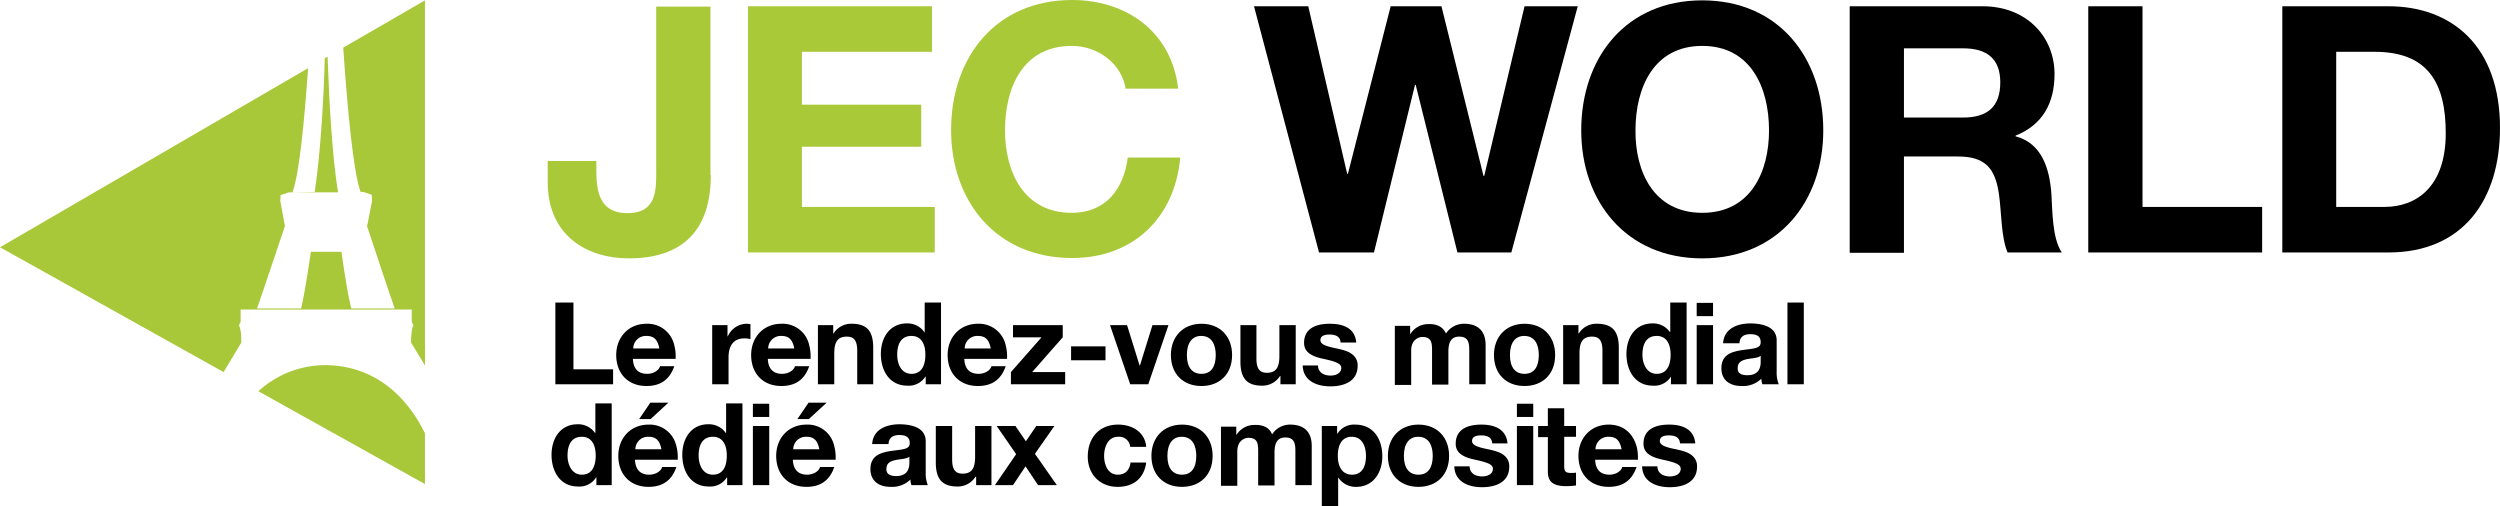 <svg xmlns="http://www.w3.org/2000/svg" viewBox="0 0 718.9 145.5"><defs><style>.cls-1{fill:#a9c839;}.cls-2{fill:#aac939;}</style></defs><title>jw23_logo-black-FR</title><g id="Calque_2" data-name="Calque 2"><g id="Calque_1-2" data-name="Calque 1"><g id="VECT"><path class="cls-1" d="M94.2,16.3l-.8.4c-.4,13.5-1.3,27.9-2.9,38.5l-6.5.1H97.2C95.5,44.6,94.7,30,94.2,16.3Z"/><path class="cls-1" d="M93.8,105a28.54,28.54,0,0,0-19.5,7.5l47.9,26.7V124.6C119.2,118.5,111.2,105.3,93.8,105Z"/><path class="cls-1" d="M69.4,98.5c0-4.2-.7-4.9-.7-4.9l.5-1.1V89h49.2v3.5l.5,1.1s-.7.7-.7,4.9l4,6.6V.1L98.7,13.7c1.2,17.6,2.9,35.9,5,41.5h.8l2.4.8.1,1.7-1.4,7.2h-.1c2.3,6.9,6.9,20.8,8,23.8H101c-1.5-6.2-2.8-16.3-2.8-16.3H89.4S88,82.5,86.6,88.7H73.9c1.1-3,5.8-17.1,8.1-23.9h-.1l-1.3-7,.1-1.7,2.4-.8h1c1.9-5,3.4-20,4.5-35.7L0,71.1,64.3,107Z"/><path class="cls-2" d="M204.4,50.3c0,9.1-2.5,24-23.6,24-11.8,0-23.3-6.4-23.3-21.9V46.3h14v3.2c0,6.8,1.7,11.8,9,11.8,8.2,0,8.2-6.6,8.2-11.6V1.9h15.6V50.3Z"/><path class="cls-2" d="M215.1,1.8H268V14.9H230.6V30.1h34.3V42.2H230.6V59.5h38.2V72.6H215.1Z"/><path class="cls-2" d="M323.7,25.6c-1-7-7.7-12.4-15.5-12.4-14,0-19.2,11.9-19.2,24.3,0,11.8,5.3,23.7,19.2,23.7,9.5,0,14.9-6.5,16.1-15.9h15.1c-1.6,17.6-13.8,28.9-31.1,28.9-21.9,0-34.8-16.4-34.8-36.8,0-21,12.9-37.4,34.8-37.4,15.6,0,28.6,9.1,30.5,25.5H323.7Z"/><path d="M434.6,72.6H419.1l-12-48.2h-.2L395.1,72.6H379.3L360.6,1.8h15.6L387.4,50h.2L399.9,1.8h14.6l12.1,48.8h.2L438.4,1.8h15.3Z"/><path d="M489.5.1c21.9,0,34.8,16.4,34.8,37.4,0,20.4-12.9,36.8-34.8,36.8s-34.8-16.4-34.8-36.8C454.7,16.5,467.6.1,489.5.1Zm0,61.1c14,0,19.2-11.9,19.2-23.7,0-12.4-5.3-24.3-19.2-24.3s-19.2,11.9-19.2,24.3C470.2,49.3,475.5,61.2,489.5,61.2Z"/><path d="M531.9,1.8h38.2c12.7,0,20.7,8.8,20.7,19.5,0,8.3-3.4,14.6-11.2,17.7v.2c7.6,2,9.8,9.4,10.3,16.6.3,4.5.2,12.8,3,16.8H577.3c-1.9-4.5-1.7-11.3-2.5-16.9-1.1-7.4-4-10.7-11.8-10.7H547.5V72.7H531.9Zm15.6,32h17c6.9,0,10.7-3,10.7-10.1,0-6.8-3.8-9.8-10.7-9.8h-17Z"/><path d="M600.5,1.8h15.6V59.5h34.4V72.6h-50Z"/><path d="M656.3,1.8h30.5c18.3,0,32.1,11.5,32.1,35,0,20.5-10.5,35.8-32.1,35.8H656.3Zm15.5,57.7h13.9c9,0,17.6-5.6,17.6-21.2,0-14.3-5-23.4-20.4-23.4H671.8Z"/><path d="M164.9,87.1v19.1h11.4v4.3H159.7V87h5.2Z"/><path d="M193.9,99.3a11.81,11.81,0,0,1,.4,3v.9H182c.1,2.9,1.6,4.3,4.1,4.3,1.8,0,3.4-1,3.7-2.2h4.1c-1.3,3.8-3.9,5.7-8,5.7-5.4,0-8.7-3.7-8.7-8.9s3.6-9,8.7-9A7.86,7.86,0,0,1,193.9,99.3Zm-4.3.9c-.5-2.6-1.6-3.6-3.7-3.6a3.63,3.63,0,0,0-3.8,3.6Z"/><path d="M215.8,93.2v4.3a7.93,7.93,0,0,0-1.7-.2c-3.4,0-4.6,2.4-4.6,5.5v7.7h-4.7v-17h4.4v3.2h.1a6,6,0,0,1,5.4-3.6C215.2,93.1,215.6,93.2,215.8,93.2Z"/><path d="M232.7,99.3a11.81,11.81,0,0,1,.4,3v.9H220.8c.1,2.9,1.6,4.3,4.1,4.3,1.8,0,3.4-1,3.7-2.2h4.1c-1.3,3.8-3.9,5.7-8,5.7-5.4,0-8.7-3.7-8.7-8.9s3.6-9,8.7-9A7.79,7.79,0,0,1,232.7,99.3Zm-4.3.9c-.5-2.6-1.6-3.6-3.7-3.6a3.63,3.63,0,0,0-3.8,3.6Z"/><path d="M251.1,100v10.5h-4.6v-9.6c0-2.8-.8-4.1-3-4.1-2.9,0-3.6,1.9-3.6,4.9v8.8h-4.7v-17h4.4v2.4h.1a5.91,5.91,0,0,1,5.2-2.8C249.3,93.1,251.1,95.2,251.1,100Z"/><path d="M270.6,87.1v23.4h-4.4v-2.2h-.1a5.63,5.63,0,0,1-5.2,2.6c-5.1,0-7.6-4.3-7.6-9.1s2.6-8.8,7.5-8.8a5.9,5.9,0,0,1,5,2.5h.1V87h4.7Zm-8.5,20.4c2.7,0,4-2.1,4-5.5,0-3.1-1.2-5.4-4-5.4S258,98.7,258,102C258,104.7,259.2,107.5,262.1,107.5Z"/><path d="M289.2,99.3a11.81,11.81,0,0,1,.4,3v.9H277.3c.1,2.9,1.6,4.3,4.1,4.3,1.8,0,3.4-1,3.7-2.2h4.1c-1.3,3.8-3.9,5.7-8,5.7-5.4,0-8.7-3.7-8.7-8.9s3.6-9,8.7-9A7.86,7.86,0,0,1,289.2,99.3Zm-4.3.9c-.5-2.6-1.6-3.6-3.7-3.6a3.63,3.63,0,0,0-3.8,3.6Z"/><path d="M305.6,93.5V97l-8.8,10h9.5v3.5H290.7V107l8.8-10h-8.2V93.5Z"/><path d="M317.9,99.6v4H308v-4Z"/><path d="M324.1,93.5l3.6,11.6h.1l3.6-11.6H336l-5.8,17H325l-5.8-17Z"/><path d="M354.3,102.1c0,5.5-3.6,8.9-8.8,8.9-5.4,0-8.8-3.6-8.8-8.9s3.5-9,8.8-9S354.3,96.7,354.3,102.1Zm-8.8,5.4c2.8,0,4.1-2.1,4.1-5.4,0-2.8-1-5.5-4.2-5.5-2.6,0-4.1,2-4.1,5.5S342.8,107.5,345.5,107.5Z"/><path d="M361.3,93.5v9.6c0,2.6.7,4.1,3,4.1,2.6,0,3.6-1.5,3.6-4.8V93.5h4.7v17h-4.4v-2.4h-.1a6,6,0,0,1-5.2,2.8c-4.4,0-6.2-2.2-6.2-6.9V93.5Z"/><path d="M390,98.5h-4.5c-.1-1.6-1.2-2.3-3.2-2.3-1.8,0-2.6.6-2.6,1.6s1,1.6,3.7,2.2c3.5.7,4.7,1.2,5.7,2.1a3.87,3.87,0,0,1,1.3,3.1c0,4.4-3.8,5.9-7.8,5.9-4.6,0-7.9-2-8-6H379c0,1.9,1.6,2.9,3.6,2.9,1.6,0,3.1-.7,3.1-2.2,0-1.2-1.4-1.8-5.1-2.6-3.9-.8-5.6-2.2-5.6-4.6,0-3.6,2.6-5.5,7.4-5.5S389.7,95,390,98.5Z"/><path d="M415.8,95.9a6.16,6.16,0,0,1,5.2-2.8c4.2,0,6.2,2.3,6.2,6.1v11.3h-4.7v-9.8c0-2.2-.3-3.9-2.9-3.9-2.2,0-3.1,1.5-3.1,4.3v9.5h-4.7v-10c0-2.2-.3-3.7-2.8-3.7-1.1,0-3.2.8-3.2,3.9v9.9h-4.7v-17h4.4V96h.1a6,6,0,0,1,5.2-2.8C413.3,93.1,415,94.1,415.8,95.9Z"/><path d="M447.2,102.1c0,5.5-3.6,8.9-8.8,8.9-5.4,0-8.8-3.6-8.8-8.9s3.5-9,8.8-9S447.2,96.7,447.2,102.1Zm-8.8,5.4c2.8,0,4.1-2.1,4.1-5.4,0-2.8-1-5.5-4.2-5.5-2.6,0-4.1,2-4.1,5.5S435.7,107.5,438.4,107.5Z"/><path d="M465.5,100v10.5h-4.7v-9.6c0-2.8-.8-4.1-3-4.1-2.9,0-3.6,1.9-3.6,4.9v8.8h-4.7v-17h4.4v2.4h.1a5.91,5.91,0,0,1,5.2-2.8C463.6,93.1,465.5,95.2,465.5,100Z"/><path d="M485,87.1v23.4h-4.5v-2.2h0a5.63,5.63,0,0,1-5.2,2.6c-5.1,0-7.6-4.3-7.6-9.1s2.6-8.8,7.5-8.8a5.9,5.9,0,0,1,5,2.5h.1V87H485Zm-8.6,20.4c2.7,0,4-2.1,4-5.5,0-3.1-1.2-5.4-4-5.4s-4.1,2.1-4.1,5.4C472.3,104.7,473.6,107.5,476.4,107.5Z"/><path d="M492.6,87.1v3.8h-4.7V87.1Zm0,6.4v17h-4.7v-17Z"/><path d="M510.9,97.9v9a9,9,0,0,0,.6,3.6h-4.7a4.53,4.53,0,0,1-.3-1.6,7.55,7.55,0,0,1-5.7,2.1c-3.5,0-5.8-1.8-5.8-5.1,0-2.5,1.2-4.1,3.9-4.8,1.7-.5,3.9-.6,5.4-.9s2-.8,2-1.8c0-1.9-1.4-2.3-3-2.3-1.9,0-3,.8-3.1,2.6h-4.7c.2-3.7,3.3-5.7,8-5.7C508.4,93.1,510.9,94.8,510.9,97.9Zm-8.4,10c2.5,0,3.8-1.3,3.8-3.8v-1.8c-.4.4-1.2.6-2.8.8-2.4.3-3.8.9-3.8,2.7C499.6,107.1,500.4,107.9,502.5,107.9Z"/><path d="M518.7,87.1v23.4H514V87h4.7Z"/><path d="M175.9,116.1v23.4h-4.4v-2.2h-.1a5.63,5.63,0,0,1-5.2,2.6c-5.1,0-7.6-4.3-7.6-9.1s2.6-8.8,7.5-8.8a5.9,5.9,0,0,1,5,2.5h.1V116h4.7Zm-8.6,20.4c2.7,0,4-2.1,4-5.5,0-3.1-1.2-5.4-4-5.4s-4.1,2.1-4.1,5.4C163.2,133.7,164.5,136.5,167.3,136.5Z"/><path d="M194.5,128.3a11.81,11.81,0,0,1,.4,3v.9H182.6c.1,2.9,1.6,4.3,4.1,4.3,1.8,0,3.4-1,3.7-2.2h4.1c-1.3,3.8-3.9,5.7-8,5.7-5.4,0-8.7-3.7-8.7-8.9s3.6-9,8.7-9A7.86,7.86,0,0,1,194.5,128.3Zm-4.3.9c-.5-2.6-1.6-3.6-3.7-3.6a3.63,3.63,0,0,0-3.8,3.6Zm2-13.4-5.1,4.7h-3.3l3.2-4.7Z"/><path d="M213.5,116.1v23.4h-4.4v-2.2H209a5.63,5.63,0,0,1-5.2,2.6c-5.1,0-7.6-4.3-7.6-9.1s2.6-8.8,7.5-8.8a5.9,5.9,0,0,1,5,2.5h.1V116h4.7ZM205,136.5c2.7,0,4-2.1,4-5.5,0-3.1-1.2-5.4-4-5.4s-4.1,2.1-4.1,5.4C200.9,133.7,202.1,136.5,205,136.5Z"/><path d="M221.2,116.1v3.8h-4.7v-3.8Zm0,6.4v17h-4.7v-17Z"/><path d="M239.9,128.3a11.81,11.81,0,0,1,.4,3v.9H228c.1,2.9,1.6,4.3,4.1,4.3,1.8,0,3.4-1,3.7-2.2h4.1c-1.3,3.8-3.9,5.7-8,5.7-5.4,0-8.7-3.7-8.7-8.9s3.6-9,8.7-9A7.79,7.79,0,0,1,239.9,128.3Zm-4.3.9c-.5-2.6-1.6-3.6-3.7-3.6a3.63,3.63,0,0,0-3.8,3.6Zm2.1-13.4-5.1,4.7h-3.3l3.2-4.7Z"/><path d="M266.2,126.9v9a9,9,0,0,0,.6,3.6h-4.7a4.53,4.53,0,0,1-.3-1.6,7.55,7.55,0,0,1-5.7,2.1c-3.5,0-5.8-1.8-5.8-5.1,0-2.5,1.2-4.1,3.9-4.8,1.7-.5,3.9-.6,5.4-.9s2-.8,2-1.8c0-1.9-1.4-2.3-3-2.3-1.9,0-3,.8-3.1,2.6h-4.7c.2-3.7,3.3-5.7,8-5.7C263.7,122.1,266.2,123.8,266.2,126.9Zm-8.5,10c2.5,0,3.8-1.3,3.8-3.8v-1.8c-.4.4-1.2.6-2.8.8-2.4.3-3.8.9-3.8,2.7C254.8,136.1,255.7,136.9,257.7,136.9Z"/><path d="M273.8,122.5v9.6c0,2.6.7,4.1,3,4.1,2.6,0,3.6-1.5,3.6-4.8v-8.9h4.7v17h-4.4v-2.4h-.2a6,6,0,0,1-5.2,2.8c-4.4,0-6.2-2.2-6.2-6.9V122.5Z"/><path d="M292,122.5l3,4.4,3-4.4h5.2l-5.6,8,6.3,9h-5.4l-3.6-5.4-3.6,5.4h-5.2l6.1-8.9-5.6-8.1Z"/><path d="M329.6,128.5H325a3.18,3.18,0,0,0-3.5-2.9c-2.8,0-4,2.8-4,5.5s1.2,5.4,3.9,5.4c2.1,0,3.4-1.2,3.7-3.5h4.5c-.6,4.5-3.6,7-8.2,7-5.3,0-8.6-3.8-8.6-8.7,0-5.4,3.3-9.2,8.7-9.2C325.9,122.1,329.3,124.5,329.6,128.5Z"/><path d="M348.7,131.1c0,5.5-3.6,8.9-8.8,8.9-5.4,0-8.8-3.6-8.8-8.9s3.5-9,8.8-9S348.7,125.7,348.7,131.1Zm-8.8,5.4c2.8,0,4.1-2.1,4.1-5.4,0-2.8-1-5.5-4.2-5.5-2.6,0-4.1,2-4.1,5.5S337.2,136.5,339.9,136.5Z"/><path d="M365.8,124.9a6.16,6.16,0,0,1,5.2-2.8c4.2,0,6.2,2.3,6.2,6.1v11.3h-4.7v-9.8c0-2.2-.3-3.9-2.9-3.9-2.2,0-3.1,1.5-3.1,4.3v9.5h-4.7v-10c0-2.2-.3-3.7-2.8-3.7-1.1,0-3.2.8-3.2,3.9v9.9h-4.7v-17h4.4V125h.1a6,6,0,0,1,5.2-2.8C363.4,122.1,365.1,123.1,365.8,124.9Z"/><path d="M397.5,131.2c0,4.7-2.6,8.8-7.5,8.8a5.92,5.92,0,0,1-5.1-2.6h-.1v8.1h-4.7v-23h4.4v2.2h.1a5.59,5.59,0,0,1,5.1-2.6C394.9,122.1,397.5,126.2,397.5,131.2Zm-8.7,5.3c2.9,0,4-2.4,4-5.4,0-2.6-1-5.5-4.1-5.5-2.6,0-4,2-4,5.5C384.7,134.2,386,136.5,388.8,136.5Z"/><path d="M416.7,131.1c0,5.5-3.6,8.9-8.8,8.9-5.4,0-8.8-3.6-8.8-8.9s3.5-9,8.8-9S416.7,125.7,416.7,131.1Zm-8.8,5.4c2.8,0,4.1-2.1,4.1-5.4,0-2.8-1-5.5-4.2-5.5-2.6,0-4.1,2-4.1,5.5S405.2,136.5,407.9,136.5Z"/><path d="M433.5,127.5h-4.4c-.1-1.6-1.2-2.3-3.2-2.3-1.8,0-2.6.6-2.6,1.6s1,1.6,3.7,2.2c3.5.7,4.7,1.2,5.7,2.1a3.87,3.87,0,0,1,1.3,3.1c0,4.4-3.8,5.9-7.8,5.9-4.6,0-7.9-2-8-6h4.4c0,1.9,1.6,2.9,3.6,2.9,1.6,0,3.1-.7,3.1-2.2,0-1.2-1.4-1.8-5.1-2.6-3.9-.8-5.6-2.2-5.6-4.6,0-3.6,2.6-5.5,7.4-5.5C430.6,122.1,433.2,124,433.5,127.5Z"/><path d="M440.9,116.1v3.8h-4.7v-3.8Zm0,6.4v17h-4.7v-17Z"/><path d="M449.8,117.4v5.1h3.4v3.1h-3.4V134c0,1.6.4,2,2,2a5.72,5.72,0,0,0,1.4-.1v3.7a23,23,0,0,1-2.8.2c-3.5,0-5.3-1.1-5.3-4.1v-10h-2.8v-3.2h2.8v-5.1Z"/><path d="M470.6,128.3a11.81,11.81,0,0,1,.4,3v.9H458.7c.1,2.9,1.6,4.3,4.1,4.3,1.8,0,3.4-1,3.7-2.2h4.1c-1.3,3.8-3.9,5.7-8,5.7-5.4,0-8.7-3.7-8.7-8.9s3.6-9,8.7-9C467,122.1,469.6,124.8,470.6,128.3Zm-4.3.9c-.5-2.6-1.6-3.6-3.7-3.6a3.63,3.63,0,0,0-3.8,3.6Z"/><path d="M487.5,127.5h-4.4c-.1-1.6-1.2-2.3-3.2-2.3-1.8,0-2.6.6-2.6,1.6s1,1.6,3.7,2.2c3.5.7,4.7,1.2,5.7,2.1a3.87,3.87,0,0,1,1.3,3.1c0,4.4-3.8,5.9-7.8,5.9-4.6,0-7.9-2-8-6h4.4c0,1.9,1.6,2.9,3.6,2.9,1.6,0,3.1-.7,3.1-2.2,0-1.2-1.4-1.8-5.1-2.6-3.9-.8-5.6-2.2-5.6-4.6,0-3.6,2.6-5.5,7.4-5.5C484.6,122.1,487.2,124,487.5,127.5Z"/></g></g></g></svg>